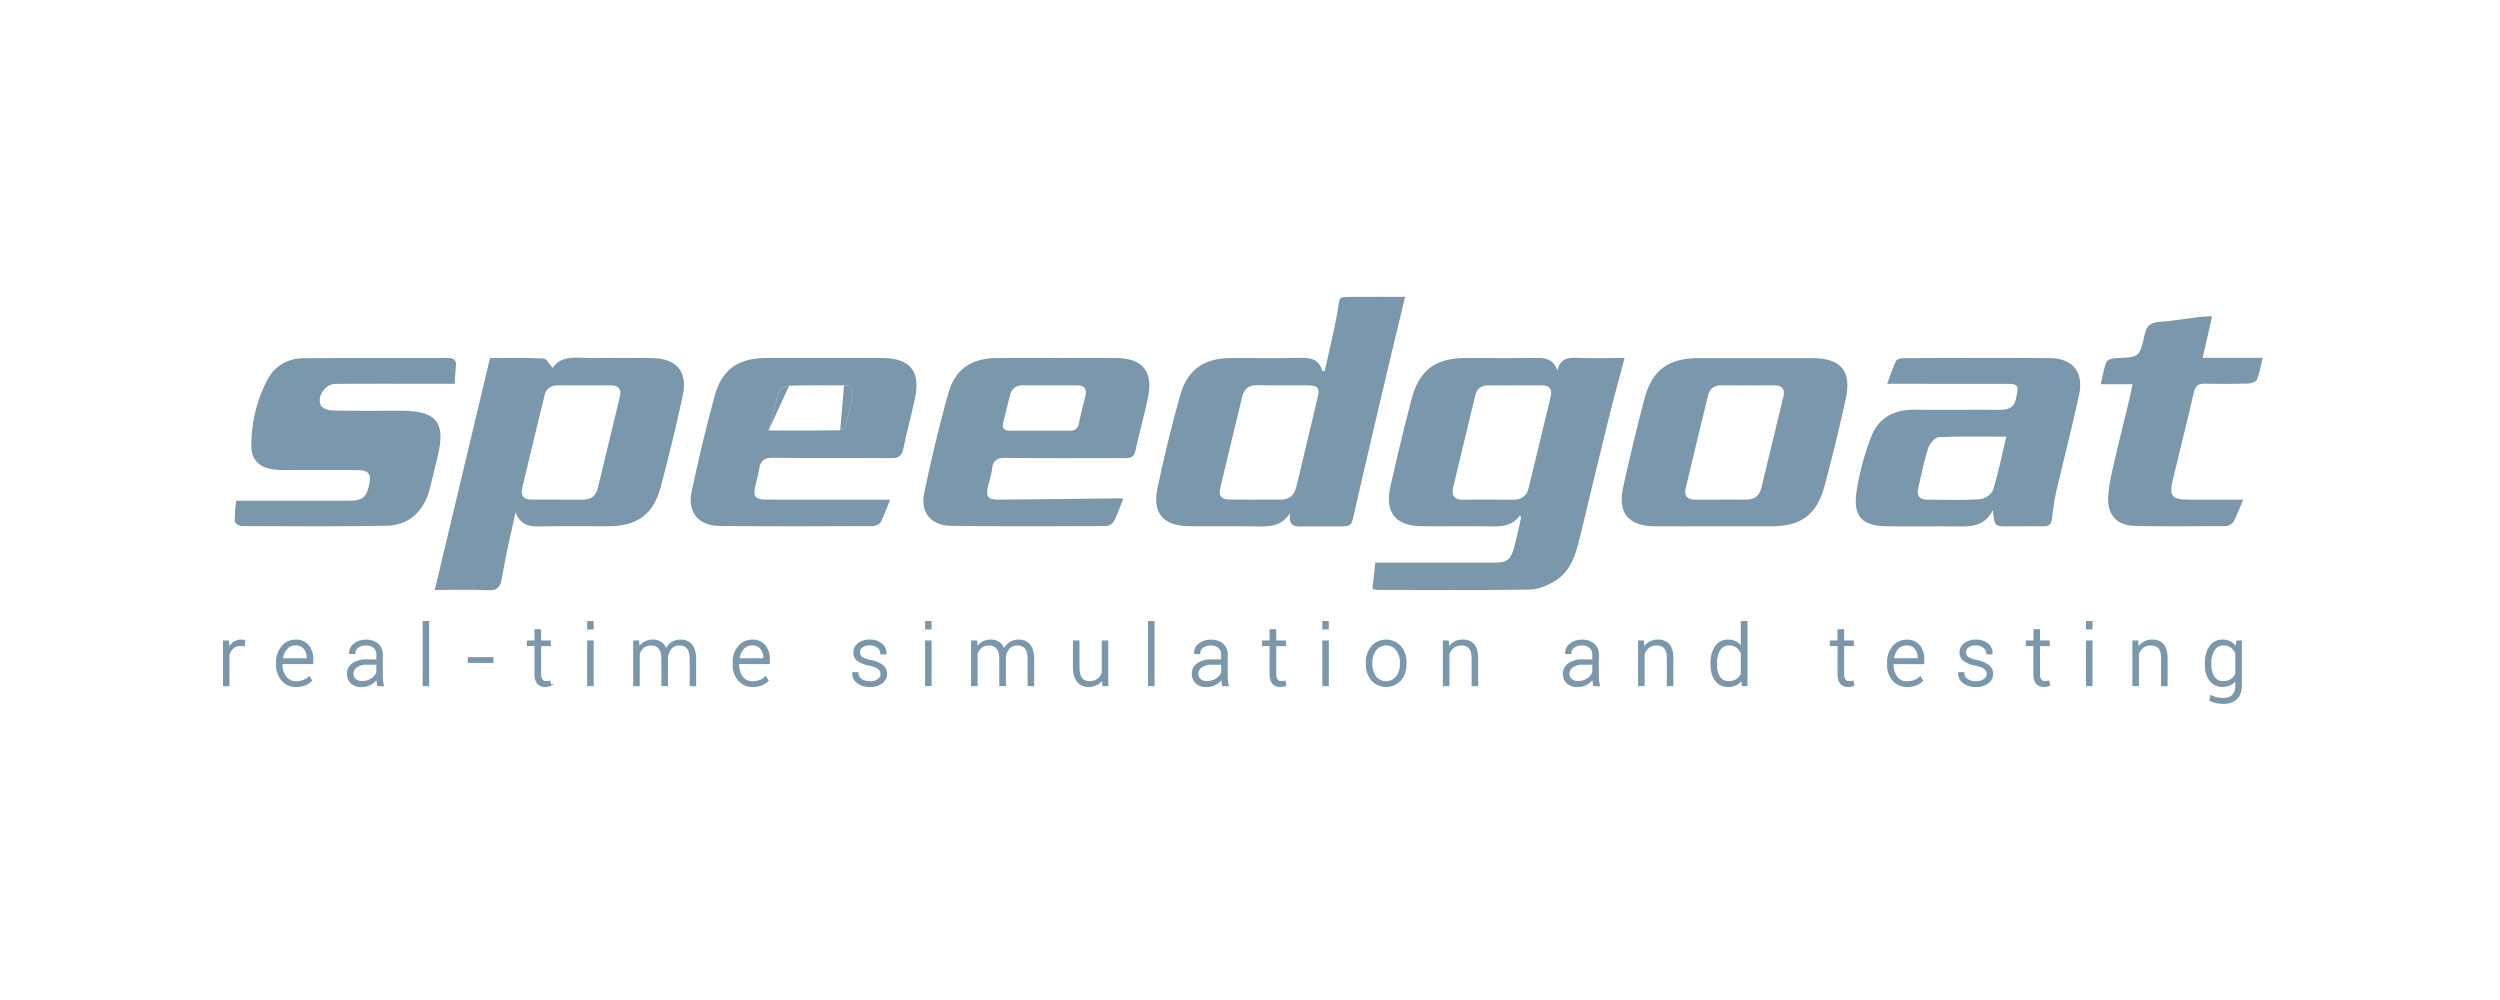 <svg id="Logos_Patrocinadores" data-name="Logos Patrocinadores" xmlns="http://www.w3.org/2000/svg" viewBox="0 0 1500 600"><defs><style>.cls-1,.cls-2{fill:#7a97ab;}.cls-2{stroke:#7a97ab;stroke-miterlimit:10;}</style></defs><path class="cls-1" d="M934.41,222.38c1.77-7.78,6.94-7.86,12.74-7.65,9.13.32,18.29.08,27.59.08-3.38,12.86-6.72,24.93-9.72,37.07-5.93,24.05-11.64,48.15-17.52,72.2-2.36,9.66-5.58,19.14-14.61,24.57-4.47,2.68-10,5-15.06,5.09-30.41.46-60.84.23-91.26.2a21.24,21.24,0,0,1-3.1-.56c.62-5.76,1.22-11.36,1.69-15.76,24.09,0,47.26,0,70.42,0,8.84,0,10.89-1.54,13.1-9.94,1.48-5.59,2.67-11.26,3.94-16.9.07-.3-.26-.69-.63-1.57-4.46,6.38-10.88,6.74-17.68,6.64-13.61-.19-27.22,0-40.83-.09-16.15-.14-22.73-8.14-19.2-23.92q5.88-26.31,12.67-52.41c4.51-17.23,14.45-24.57,32.11-24.6,14.21,0,28.43.13,42.63-.07C927.41,214.67,932.17,215.5,934.41,222.38Zm-25.5,8.83c-5.2,0-10.4.09-15.6,0-4.51-.1-7.18,2-8.21,6.3q-6.61,27.36-13.15,54.74c-1.18,5,.57,7.65,6,7.59,10-.11,20-.06,30,0,4.86,0,8-2.18,9.2-6.91q6.72-27.63,13.32-55.31c1.05-4.42-1.06-6.37-5.4-6.36Q917,231.24,908.91,231.21Z"/><path class="cls-1" d="M260.86,354C272,307.08,282.91,261.32,294,214.85c10.13,0,21.13-.25,32.09.24,1.79.08,3.44,3.41,5.53,5.64,5.42-8.19,15-5.8,23.92-5.89,11.81-.11,23.62-.13,35.43,0,15.1.16,21.85,8.11,18.63,22.84-4,18.34-8.35,36.62-13.24,54.74-4.43,16.38-14.13,23.24-31.19,23.34-13.81.07-27.63-.19-41.43.1-6.49.14-11.55-1.08-14.41-8.43-2.76,12.91-5.95,25.75-8.08,38.76-.94,5.76-2.36,8.31-8.74,7.95C282.34,353.58,272.15,354,260.86,354Zm73.75-54.21c5,0,10,0,15,0s8-2.28,9.12-7q6.63-27.35,13.17-54.71c1.06-4.42-.56-6.91-5.46-6.88q-15.9.11-31.8,0c-4.23,0-6.93,2-7.89,5.94Q319.9,265.06,313.29,293c-1.07,4.52,1,6.81,5.72,6.77C324.21,299.75,329.41,299.78,334.61,299.78Z"/><path class="cls-1" d="M774.14,307.7c-5.33,8.44-12.68,8.27-20.24,8.15-13.4-.23-26.81,0-40.21-.1-15.71-.18-22.39-7.64-19.19-22.93Q700.32,265,708,237.55c4.47-16,14.34-22.69,31-22.73,13.8,0,27.61.2,41.41-.1,6.17-.13,11.11.91,13,7.95l1.46-.22c2.49-11.35,5.31-22.63,7.38-34,2.09-11.58-.42-10.2,11.8-10.32,9.31-.09,18.62,0,29,0-3.19,13.28-6.12,25.24-8.94,37.23-7.18,30.51-14.46,61-21.36,91.56-2,8.81-1.46,8.93-10.51,8.93-6.41,0-12.81,0-19.21,0C778.13,315.84,772.56,316.94,774.14,307.7ZM753,299.79c5,0,10-.09,15,0,5.45.13,8.56-2.43,9.8-7.67,4.23-17.86,8.6-35.68,12.77-53.55,1.38-5.9.26-7.29-5.76-7.36-10.19-.13-20.39.09-30.58-.09-5.08-.1-7.8,2.18-8.93,6.93q-6.52,27.36-13.16,54.69c-1.27,5.21,1.1,7,5.87,7Z"/><path class="cls-1" d="M1132.29,230.26c1.6-4.25,3.18-9.11,5.35-13.69.5-1.07,3-1.67,4.6-1.68,29.22-.09,58.45-.24,87.67,0,13.87.12,20.49,8.51,17.5,22.26-4,18.54-8.82,36.91-13.09,55.4a130.24,130.24,0,0,0-3.07,18.27c-.34,4-2,5.06-5.62,5-6.8-.15-13.61,0-20.42,0-8.49,0-8.49,0-9.47-9.7-5.64,10.77-14.72,9.78-23.56,9.72-13.21-.07-26.42.08-39.63-.05-15-.16-20.68-5.52-18.71-20.22a154.67,154.67,0,0,1,8.83-33.38c4.28-11.43,13.73-16.51,26.11-16.37,16.81.2,33.62-.07,50.44.08,9.58.09,10-3.85,11.22-11.46.68-4.15-2.86-4.1-5.7-4.11-11,0-22,0-33,0ZM1203.8,262c-14.25,0-27.4-.32-40.5.31-2.3.11-5.5,3.89-6.38,6.59-2.51,7.75-4.07,15.81-5.93,23.77-1,4.34.37,7.11,5.25,7.13,10.59,0,21.2.41,31.74-.26,2.82-.17,7.06-3.11,7.86-5.66C1199,283.82,1201,273.45,1203.8,262Z"/><path class="cls-1" d="M1028.51,315.78c-12,0-24,.12-36,0-15.48-.22-22-8.11-18.65-23.3,3.91-17.75,8.12-35.44,12.75-53s14.41-24.6,32.72-24.61q33.93,0,67.85,0c17.44,0,23.94,7.58,20.24,24.56q-5.73,26.33-12.76,52.38c-4.65,17.17-14.13,23.91-31.89,24-.4,0-.8,0-1.2,0Zm4.22-16c5,0,10,0,15,0s7.94-2.36,9.08-7.05q6.66-27.35,13.22-54.7c1.08-4.51-.7-6.87-5.52-6.84q-15.9.09-31.79,0c-4.24,0-6.9,2-7.87,6q-6.84,27.9-13.46,55.87c-1.09,4.6,1.11,6.77,5.75,6.74C1022.34,299.75,1027.54,299.78,1032.73,299.78Z"/><path class="cls-1" d="M534.09,299.81c-1.83,4.49-3.45,9.2-5.72,13.56-.67,1.29-3.19,2.3-4.87,2.3-30.63.11-61.27.26-91.89-.1-12.7-.14-19.3-8.37-16.62-20.75,4.17-19.33,8.63-38.62,13.93-57.66,4.4-15.78,14.23-22.31,30.71-22.34q34.83,0,69.67,0c16.67,0,23.1,7.77,19.72,24-2.11,10.17-5,20.18-7,30.35-.91,4.39-2.88,5.76-7.29,5.72-23.62-.19-47.25.08-70.87-.21-5.25-.06-7.66,1.59-8.35,6.71-.5,3.74-1.79,7.37-2.53,11.09-1.09,5.47.33,7.2,6.28,7.27,10.61.13,21.22.05,31.84.05Zm-73-41.52c15.18,0,29.09.08,43-.16,1.18,0,3-2,3.38-3.4,1.59-5.55,2.8-11.21,4-16.85.9-4.09-.42-6.66-5.06-6.66-11,0-22-.17-32.93.2-2.13.08-5.46,1.92-6.07,3.69C465,242.35,463.31,249.87,461.09,258.29Z"/><path class="cls-1" d="M674,299.22c-2.08,5.1-3.62,9.61-5.8,13.8a6.2,6.2,0,0,1-4.68,2.62c-31,.11-62,.3-93.06-.16-11.86-.17-18.35-8.08-15.93-19.64,4.26-20.31,9-40.57,14.69-60.51,4.06-14.16,14.14-20.45,29-20.49q35.73-.12,71.45,0c15.58.06,22.22,7.82,19.24,23-2.16,11-5.32,21.73-7.66,32.66-.94,4.43-3.74,4.38-7.09,4.38-23.62,0-47.23.11-70.85-.13-4.89,0-7.41,1.23-8,6.26-.47,3.74-1.74,7.38-2.54,11.09-1.29,5.92,0,7.74,6.25,7.69,23.8-.17,47.59-.52,71.39-.79C671.11,299,671.9,299.06,674,299.22Zm-49.84-40.8c5.79,0,11.58-.07,17.36,0,3.25.06,5.19-1,5.87-4.48,1.07-5.47,2.47-10.88,3.83-16.28,1.13-4.46-.75-6.45-5.12-6.46-10.77,0-21.55,0-32.32,0-4.21,0-6.78,1.91-7.8,5.94-1.32,5.21-2.5,10.46-3.94,15.63-1.21,4.39.6,5.79,4.76,5.69C612.6,258.32,618.39,258.43,624.17,258.42Z"/><path class="cls-1" d="M272.78,230.28c-24.74,0-48.13-.07-71.51.05-5.93,0-11.21,7.36-8.88,12.74.76,1.76,4.41,3.16,6.77,3.21,13.81.31,27.63.15,41.44.17,21.5,0,27,7,21.89,27.82-1.62,6.6-3.11,13.23-4.86,19.79-3.46,12.93-12.45,21.12-25.71,21.37-29,.55-58.06.32-87.09.21-1.39,0-4-1.84-4-2.86a113.33,113.33,0,0,1,.87-12.36c23.21,0,45.58.05,67.94,0,7.94,0,10.34-2.14,11.88-9.75,1.29-6.39-.31-8.54-6.91-8.59-14.82-.1-29.63,0-44.45-.07a38,38,0,0,1-8.33-.76c-7-1.62-10.87-6-11-13.1a84.34,84.34,0,0,1,9.38-39.84c4.47-8.75,12.26-13.28,22-13.36,28.83-.23,57.66,0,86.5-.14,3.58,0,5.21,1.14,4.82,4.86C273.17,223.55,273,227.48,272.78,230.28Z"/><path class="cls-1" d="M1279.48,230.52h-19c1.21-5.17,1.81-9.44,3.36-13.34.51-1.29,3.45-2.19,5.32-2.27,14.39-.56,14.68-.42,17.67-14.31,1.15-5.37,3.72-7.09,8.85-7.47,8-.59,15.87-1.95,23.81-2.91,2.32-.28,4.66-.33,7.81-.54-2,8.61-3.74,16.46-5.7,25.06h36c-1.24,5-1.88,9.26-3.49,13.14-.54,1.31-3.52,2.21-5.42,2.27q-12.9.36-25.8.06c-3.85-.09-5.64,1.17-6.55,5.11-4,17.51-8.45,34.92-12.6,52.4-2.38,10.08-.7,12.06,9.82,12.08,10.71,0,21.42,0,32.36,0-1.66,3.9-3.45,8.76-5.83,13.3-.71,1.34-3.1,2.53-4.73,2.54-18.2.14-36.42.33-54.61-.1-10.52-.24-16.2-6.43-15.85-17,.21-6.11,1.58-12.25,2.94-18.25,3.19-14,6.71-27.95,10.07-41.93C1278.45,236.07,1278.84,233.74,1279.48,230.52Z"/><path class="cls-1" d="M506.44,231.22c4.64,0,6,2.57,5.06,6.66-1.24,5.64-2.45,11.3-4,16.85-.4,1.39-2.2,3.38-3.38,3.4"/><path class="cls-1" d="M461.09,258.29c2.22-8.42,3.87-15.94,6.35-23.18.61-1.77,3.94-3.61,6.07-3.69"/><path class="cls-2" d="M146.34,387.27l-2.07-.15a6.64,6.64,0,0,0-4.53,1.55,8.65,8.65,0,0,0-2.53,4.26v18.24h-2.93V384.76h2.57l.36,4.39v.29a9.62,9.62,0,0,1,3.08-3.81,7.71,7.71,0,0,1,4.59-1.36,6.59,6.59,0,0,1,1,.08,6.15,6.15,0,0,1,.81.19Z"/><path class="cls-2" d="M177.67,411.68a10.58,10.58,0,0,1-8.33-3.62,13.57,13.57,0,0,1-3.19-9.32V397.4a13.78,13.78,0,0,1,3.23-9.42,10.2,10.2,0,0,1,8-3.71,9.23,9.23,0,0,1,7.43,3.08,12.44,12.44,0,0,1,2.63,8.32v2.27H169.07v.8a12,12,0,0,0,2.29,7.5,7.49,7.49,0,0,0,6.31,3,12,12,0,0,0,4.44-.8,9.58,9.58,0,0,0,3.37-2.13l1.25,2a10.79,10.79,0,0,1-3.65,2.43A13.81,13.81,0,0,1,177.67,411.68Zm-.27-24.92a7.11,7.11,0,0,0-5.54,2.41,10.43,10.43,0,0,0-2.54,6.13l.07.15h15.14v-.61a9,9,0,0,0-1.84-5.8A6.42,6.42,0,0,0,177.4,386.76Z"/><path class="cls-2" d="M226.84,411.17c-.18-.93-.31-1.72-.4-2.39a15.34,15.34,0,0,1-.14-2,10.78,10.78,0,0,1-3.83,3.55,11.18,11.18,0,0,1-5.66,1.4,8.28,8.28,0,0,1-6-2.06,7.39,7.39,0,0,1-2.14-5.6,6.76,6.76,0,0,1,3.1-5.74,13.67,13.67,0,0,1,8.06-2.2h6.49v-3.27a5.64,5.64,0,0,0-1.79-4.44,7.31,7.31,0,0,0-5.07-1.61,7.58,7.58,0,0,0-4.84,1.46,4.54,4.54,0,0,0-1.85,3.69H210l0-.15a6.3,6.3,0,0,1,2.56-5.24,10.6,10.6,0,0,1,7-2.25,10.47,10.47,0,0,1,7,2.22,7.85,7.85,0,0,1,2.64,6.37v13a21.8,21.8,0,0,0,.16,2.71,16.75,16.75,0,0,0,.52,2.61Zm-9.72-2.07a10.56,10.56,0,0,0,5.84-1.6,8,8,0,0,0,3.34-4.12v-5.05h-6.52a9.66,9.66,0,0,0-5.88,1.7,5,5,0,0,0-2.32,4.09,4.68,4.68,0,0,0,1.48,3.61A5.75,5.75,0,0,0,217.12,409.1Z"/><path class="cls-2" d="M257,411.17h-2.91V373.09H257Z"/><path class="cls-2" d="M295.57,397.26h-14.4v-2.47h14.4Z"/><path class="cls-2" d="M324.16,378v6.77H330v2.39h-5.81v17.21a5.58,5.58,0,0,0,.94,3.67,3.13,3.13,0,0,0,2.5,1.09,8.69,8.69,0,0,0,1-.06c.33,0,.73-.11,1.18-.21l.44,2.17a5.72,5.72,0,0,1-1.45.48,8.45,8.45,0,0,1-1.72.18,5.46,5.46,0,0,1-4.33-1.75c-1-1.18-1.55-3-1.55-5.57V387.15h-4.57v-2.39h4.57V378Z"/><path class="cls-2" d="M355.71,377.19H352.8v-4.1h2.91Zm0,34H352.8V384.76h2.91Z"/><path class="cls-2" d="M383,384.76l.27,4.34a9.21,9.21,0,0,1,3.38-3.56,9.49,9.49,0,0,1,5-1.27,8.45,8.45,0,0,1,5.06,1.45,8,8,0,0,1,2.9,4.43,10.07,10.07,0,0,1,3.41-4.32,9,9,0,0,1,5.33-1.56,8,8,0,0,1,6.53,2.8c1.54,1.88,2.31,4.77,2.31,8.7v15.4H414.3V395.72q0-4.89-1.73-6.9a6,6,0,0,0-4.79-2,6.61,6.61,0,0,0-5.17,2,9.87,9.87,0,0,0-2.32,5.27c0,.18,0,.35,0,.53s0,.41,0,.69v15.84h-2.95V395.72c0-3.19-.58-5.48-1.75-6.85a5.93,5.93,0,0,0-4.8-2.06,7.24,7.24,0,0,0-4.89,1.55,8.25,8.25,0,0,0-2.55,4.18v18.63h-2.93V384.76Z"/><path class="cls-2" d="M451.63,411.68a10.55,10.55,0,0,1-8.32-3.62,13.53,13.53,0,0,1-3.2-9.32V397.4a13.83,13.83,0,0,1,3.23-9.42,10.2,10.2,0,0,1,8-3.71,9.25,9.25,0,0,1,7.44,3.08,12.44,12.44,0,0,1,2.62,8.32v2.27H443v.8a12,12,0,0,0,2.28,7.5,7.5,7.5,0,0,0,6.31,3,12.14,12.14,0,0,0,4.45-.8,9.53,9.53,0,0,0,3.36-2.13l1.25,2a10.69,10.69,0,0,1-3.65,2.43A13.81,13.81,0,0,1,451.63,411.68Zm-.27-24.92a7.13,7.13,0,0,0-5.54,2.41,10.49,10.49,0,0,0-2.54,6.13l.08.15h15.13v-.61a8.92,8.92,0,0,0-1.84-5.8A6.41,6.41,0,0,0,451.36,386.76Z"/><path class="cls-2" d="M528.81,404.41a4.24,4.24,0,0,0-1.53-3.24c-1-.92-2.85-1.67-5.5-2.25a18.16,18.16,0,0,1-7-2.68,5.58,5.58,0,0,1-2.29-4.75,6.42,6.42,0,0,1,2.56-5.12,10.28,10.28,0,0,1,6.75-2.1,10.55,10.55,0,0,1,7,2.23A6.61,6.61,0,0,1,531.4,392l0,.14h-2.71a4.84,4.84,0,0,0-1.87-3.78,7.26,7.26,0,0,0-4.94-1.61,7.15,7.15,0,0,0-4.79,1.39,4.2,4.2,0,0,0-1.61,3.25,3.78,3.78,0,0,0,1.38,3q1.38,1.19,5.5,2.08a17.94,17.94,0,0,1,7,2.86,5.9,5.9,0,0,1,2.38,4.93,6.46,6.46,0,0,1-2.67,5.36,11.23,11.23,0,0,1-7.07,2.06,11.42,11.42,0,0,1-7.55-2.29,6.49,6.49,0,0,1-2.6-5.47l.05-.15h2.68a4.84,4.84,0,0,0,2.33,4.15,9.66,9.66,0,0,0,5.09,1.3,8,8,0,0,0,5-1.42A4.17,4.17,0,0,0,528.81,404.41Z"/><path class="cls-2" d="M558.47,377.19h-2.9v-4.1h2.9Zm0,34h-2.9V384.76h2.9Z"/><path class="cls-2" d="M585.8,384.76l.26,4.34a9.3,9.3,0,0,1,3.39-3.56,9.49,9.49,0,0,1,5-1.27,8.45,8.45,0,0,1,5.06,1.45,8,8,0,0,1,2.9,4.43,10,10,0,0,1,3.41-4.32,9,9,0,0,1,5.33-1.56,8,8,0,0,1,6.53,2.8c1.54,1.88,2.31,4.77,2.31,8.7v15.4h-2.93V395.72q0-4.89-1.73-6.9a6,6,0,0,0-4.79-2,6.61,6.61,0,0,0-5.17,2,9.8,9.8,0,0,0-2.32,5.27c0,.18,0,.35,0,.53s0,.41,0,.69v15.84h-3V395.72c0-3.19-.59-5.48-1.75-6.85a5.93,5.93,0,0,0-4.8-2.06,7.24,7.24,0,0,0-4.89,1.55,8.25,8.25,0,0,0-2.55,4.18v18.63h-2.93V384.76Z"/><path class="cls-2" d="M661.65,406.87a9,9,0,0,1-3.4,3.57,9.92,9.92,0,0,1-5.07,1.24,8.06,8.06,0,0,1-6.54-2.83q-2.37-2.84-2.37-8.79v-15.3h2.93v15.35c0,3.22.55,5.54,1.65,6.94a5.58,5.58,0,0,0,4.67,2.09,8.57,8.57,0,0,0,5.26-1.47,7.81,7.81,0,0,0,2.77-4V384.76h2.93v26.41H661.9Z"/><path class="cls-2" d="M692.22,411.17h-2.91V373.09h2.91Z"/><path class="cls-2" d="M733.77,411.17c-.17-.93-.31-1.72-.4-2.39a15.35,15.35,0,0,1-.13-2,10.73,10.73,0,0,1-3.84,3.55,11.18,11.18,0,0,1-5.66,1.4,8.3,8.3,0,0,1-6-2.06,7.42,7.42,0,0,1-2.13-5.6,6.74,6.74,0,0,1,3.1-5.74,13.64,13.64,0,0,1,8-2.2h6.5v-3.27a5.64,5.64,0,0,0-1.8-4.44,7.27,7.27,0,0,0-5.06-1.61,7.61,7.61,0,0,0-4.85,1.46,4.53,4.53,0,0,0-1.84,3.69H717l-.05-.15a6.26,6.26,0,0,1,2.55-5.24,10.64,10.64,0,0,1,7-2.25,10.5,10.5,0,0,1,7,2.22,7.88,7.88,0,0,1,2.63,6.37v13a23.92,23.92,0,0,0,.16,2.71,16.77,16.77,0,0,0,.53,2.61Zm-9.71-2.07a10.52,10.52,0,0,0,5.83-1.6,8,8,0,0,0,3.35-4.12v-5.05h-6.52a9.62,9.62,0,0,0-5.88,1.7,5,5,0,0,0-2.32,4.09,4.7,4.7,0,0,0,1.47,3.61A5.78,5.78,0,0,0,724.06,409.1Z"/><path class="cls-2" d="M765.25,378v6.77h5.81v2.39h-5.81v17.21a5.58,5.58,0,0,0,.94,3.67,3.12,3.12,0,0,0,2.5,1.09,8.81,8.81,0,0,0,1-.06c.33,0,.72-.11,1.18-.21l.44,2.17a5.72,5.72,0,0,1-1.45.48,8.45,8.45,0,0,1-1.72.18,5.49,5.49,0,0,1-4.34-1.75c-1-1.18-1.55-3-1.55-5.57V387.15h-4.56v-2.39h4.56V378Z"/><path class="cls-2" d="M796.79,377.19h-2.9v-4.1h2.9Zm0,34h-2.9V384.76h2.9Z"/><path class="cls-2" d="M820,397.57a14.16,14.16,0,0,1,3.2-9.57,11.5,11.5,0,0,1,17,0,14.21,14.21,0,0,1,3.2,9.57v.81a14.24,14.24,0,0,1-3.18,9.58,11.55,11.55,0,0,1-17,0,14.15,14.15,0,0,1-3.2-9.58Zm2.93.81a12.54,12.54,0,0,0,2.32,7.71,8.18,8.18,0,0,0,12.87,0,12.48,12.48,0,0,0,2.34-7.71v-.81a12.48,12.48,0,0,0-2.35-7.66,8.14,8.14,0,0,0-12.86,0,12.53,12.53,0,0,0-2.32,7.66Z"/><path class="cls-2" d="M868.79,384.76l.27,4.58a9.17,9.17,0,0,1,8.55-5.07,8.14,8.14,0,0,1,6.54,2.62q2.25,2.63,2.25,8.19v16.09h-2.93V395.11q0-4.55-1.7-6.42a6.14,6.14,0,0,0-4.82-1.88,7.81,7.81,0,0,0-5,1.53,8.66,8.66,0,0,0-2.78,4.13v18.7H866.2V384.76Z"/><path class="cls-2" d="M956.42,411.17c-.18-.93-.32-1.72-.4-2.39a15.34,15.34,0,0,1-.14-2,10.78,10.78,0,0,1-3.83,3.55,11.22,11.22,0,0,1-5.67,1.4,8.27,8.27,0,0,1-6-2.06,7.39,7.39,0,0,1-2.14-5.6,6.74,6.74,0,0,1,3.1-5.74,13.67,13.67,0,0,1,8.06-2.2h6.49v-3.27a5.67,5.67,0,0,0-1.79-4.44,7.31,7.31,0,0,0-5.07-1.61,7.61,7.61,0,0,0-4.85,1.46,4.56,4.56,0,0,0-1.84,3.69h-2.71l0-.15a6.31,6.31,0,0,1,2.55-5.24,10.65,10.65,0,0,1,7-2.25,10.49,10.49,0,0,1,7,2.22,7.85,7.85,0,0,1,2.64,6.37v13a21.8,21.8,0,0,0,.16,2.71,16.75,16.75,0,0,0,.52,2.61Zm-9.72-2.07a10.56,10.56,0,0,0,5.84-1.6,8,8,0,0,0,3.34-4.12v-5.05h-6.52a9.64,9.64,0,0,0-5.88,1.7,5,5,0,0,0-2.32,4.09,4.68,4.68,0,0,0,1.48,3.61A5.75,5.75,0,0,0,946.7,409.1Z"/><path class="cls-2" d="M985.91,384.76l.27,4.58a9.17,9.17,0,0,1,8.55-5.07,8.14,8.14,0,0,1,6.54,2.62q2.25,2.63,2.25,8.19v16.09h-2.93V395.11q0-4.55-1.7-6.42a6.14,6.14,0,0,0-4.82-1.88,7.81,7.81,0,0,0-5,1.53,8.66,8.66,0,0,0-2.78,4.13v18.7h-2.93V384.76Z"/><path class="cls-2" d="M1026.76,398.18q0-6.31,2.67-10.12a8.61,8.61,0,0,1,7.46-3.79,9.13,9.13,0,0,1,8.13,4.39V373.09H1048v38.08h-2.39l-.42-3.83a9.21,9.21,0,0,1-3.41,3.22,10.15,10.15,0,0,1-4.89,1.12,8.77,8.77,0,0,1-7.41-3.52q-2.67-3.54-2.67-9.46Zm2.93.52a13.36,13.36,0,0,0,1.92,7.61,6.48,6.48,0,0,0,5.77,2.83,8.26,8.26,0,0,0,4.71-1.25,8.43,8.43,0,0,0,2.93-3.48V391.88a9.46,9.46,0,0,0-2.83-3.66,7.59,7.59,0,0,0-4.76-1.41,6.36,6.36,0,0,0-5.8,3.16,15.54,15.54,0,0,0-1.94,8.21Z"/><path class="cls-2" d="M1106,378v6.77h5.81v2.39H1106v17.21a5.64,5.64,0,0,0,.94,3.67,3.13,3.13,0,0,0,2.5,1.09,8.69,8.69,0,0,0,1-.06c.34,0,.73-.11,1.19-.21l.44,2.17a5.81,5.81,0,0,1-1.46.48,8.38,8.38,0,0,1-1.72.18,5.47,5.47,0,0,1-4.33-1.75c-1-1.18-1.55-3-1.55-5.57V387.15h-4.57v-2.39H1103V378Z"/><path class="cls-2" d="M1144.27,411.68a10.58,10.58,0,0,1-8.33-3.62,13.57,13.57,0,0,1-3.19-9.32V397.4A13.78,13.78,0,0,1,1136,388a10.2,10.2,0,0,1,8-3.71,9.25,9.25,0,0,1,7.44,3.08,12.44,12.44,0,0,1,2.62,8.32v2.27h-18.38v.8a12,12,0,0,0,2.28,7.5,7.49,7.49,0,0,0,6.31,3,12,12,0,0,0,4.44-.8,9.58,9.58,0,0,0,3.37-2.13l1.25,2a10.79,10.79,0,0,1-3.65,2.43A13.81,13.81,0,0,1,1144.27,411.68Zm-.27-24.92a7.13,7.13,0,0,0-5.54,2.41,10.43,10.43,0,0,0-2.54,6.13l.07.15h15.14v-.61a8.92,8.92,0,0,0-1.84-5.8A6.41,6.41,0,0,0,1144,386.76Z"/><path class="cls-2" d="M1192.54,404.41a4.24,4.24,0,0,0-1.53-3.24c-1-.92-2.85-1.67-5.5-2.25a18.16,18.16,0,0,1-7-2.68,5.58,5.58,0,0,1-2.29-4.75,6.39,6.39,0,0,1,2.56-5.12,10.28,10.28,0,0,1,6.75-2.1,10.55,10.55,0,0,1,7,2.23,6.61,6.61,0,0,1,2.52,5.51l-.05.14h-2.71a4.84,4.84,0,0,0-1.87-3.78,7.27,7.27,0,0,0-4.94-1.61,7.15,7.15,0,0,0-4.79,1.39,4.2,4.2,0,0,0-1.61,3.25,3.78,3.78,0,0,0,1.38,3q1.38,1.19,5.5,2.08a17.94,17.94,0,0,1,7,2.86,5.9,5.9,0,0,1,2.38,4.93,6.46,6.46,0,0,1-2.67,5.36,11.23,11.23,0,0,1-7.07,2.06,11.42,11.42,0,0,1-7.55-2.29,6.49,6.49,0,0,1-2.6-5.47l0-.15h2.68a4.82,4.82,0,0,0,2.33,4.15,9.66,9.66,0,0,0,5.09,1.3,8,8,0,0,0,5-1.42A4.17,4.17,0,0,0,1192.54,404.41Z"/><path class="cls-2" d="M1223.5,378v6.77h5.81v2.39h-5.81v17.21a5.58,5.58,0,0,0,.94,3.67,3.12,3.12,0,0,0,2.5,1.09,8.81,8.81,0,0,0,1-.06c.33,0,.73-.11,1.18-.21l.44,2.17a5.72,5.72,0,0,1-1.45.48,8.45,8.45,0,0,1-1.72.18,5.49,5.49,0,0,1-4.34-1.75c-1-1.18-1.55-3-1.55-5.57V387.15H1216v-2.39h4.56V378Z"/><path class="cls-2" d="M1255,377.19h-2.9v-4.1h2.9Zm0,34h-2.9V384.76h2.9Z"/><path class="cls-2" d="M1282.46,384.76l.27,4.58a9.59,9.59,0,0,1,3.44-3.74,9.48,9.48,0,0,1,5.1-1.33,8.14,8.14,0,0,1,6.55,2.62q2.23,2.63,2.24,8.19v16.09h-2.93V395.11q0-4.55-1.69-6.42a6.14,6.14,0,0,0-4.82-1.88,7.86,7.86,0,0,0-5,1.53,8.71,8.71,0,0,0-2.77,4.13v18.7h-2.93V384.76Z"/><path class="cls-2" d="M1323.41,398.18q0-6.31,2.67-10.12a8.61,8.61,0,0,1,7.46-3.79,9.47,9.47,0,0,1,4.88,1.21,9.61,9.61,0,0,1,3.42,3.43l.41-4.15h2.37v26.56c0,3.37-.93,6-2.78,7.79s-4.49,2.73-7.89,2.73a20,20,0,0,1-4.06-.46,16.17,16.17,0,0,1-3.77-1.27l.56-2.47a15,15,0,0,0,3.38,1.19,18,18,0,0,0,3.84.4c2.61,0,4.55-.67,5.84-2a8.25,8.25,0,0,0,1.93-5.91v-3.74a9.12,9.12,0,0,1-3.41,3,10.22,10.22,0,0,1-4.77,1.06,8.76,8.76,0,0,1-7.41-3.54q-2.67-3.54-2.67-9.44Zm2.93.52a13.36,13.36,0,0,0,1.92,7.61,6.54,6.54,0,0,0,5.79,2.83,8.27,8.27,0,0,0,4.68-1.25,8.39,8.39,0,0,0,2.94-3.46V391.84a9.25,9.25,0,0,0-2.85-3.63,7.54,7.54,0,0,0-4.72-1.4,6.38,6.38,0,0,0-5.81,3.17,15.48,15.48,0,0,0-2,8.2Z"/></svg>